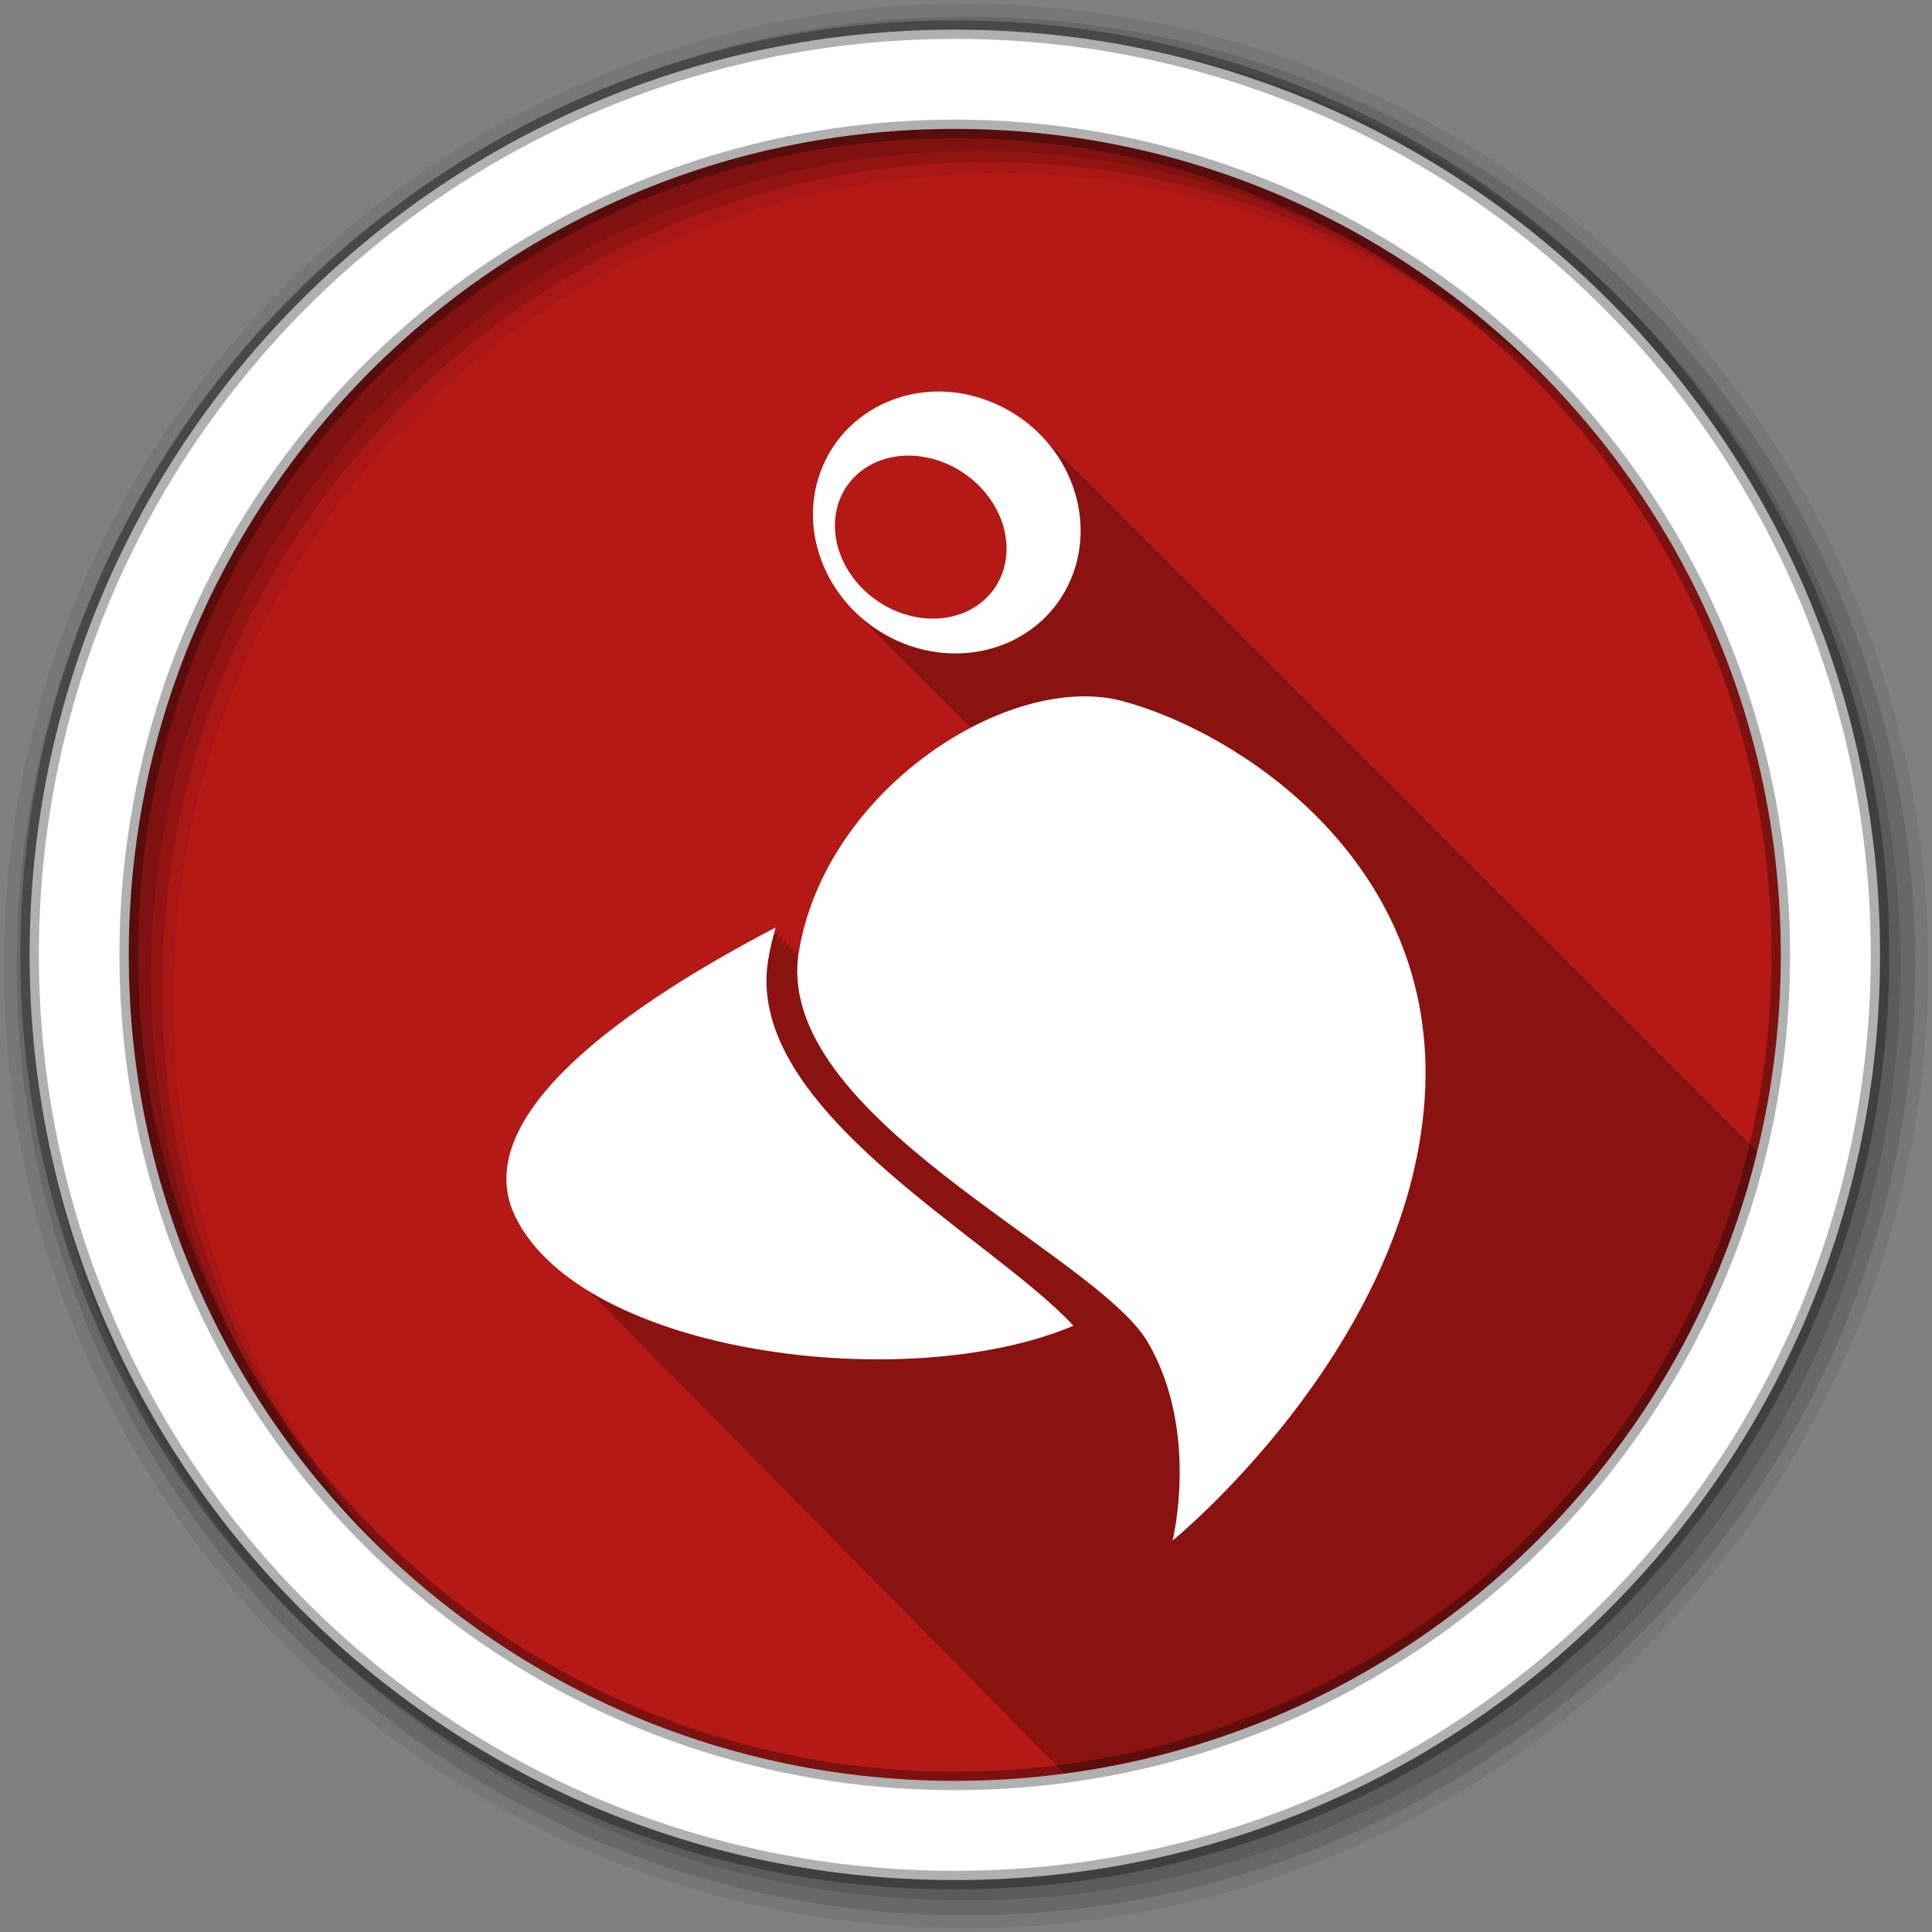 <?xml version="1.0" encoding="UTF-8" standalone="no"?>
<svg
   xmlns:dc="http://purl.org/dc/elements/1.1/"
   xmlns:cc="http://creativecommons.org/ns#"
   xmlns:rdf="http://www.w3.org/1999/02/22-rdf-syntax-ns#"
   xmlns:svg="http://www.w3.org/2000/svg"
   xmlns="http://www.w3.org/2000/svg"
   xmlns:sodipodi="http://sodipodi.sourceforge.net/DTD/sodipodi-0.dtd"
   xmlns:inkscape="http://www.inkscape.org/namespaces/inkscape"
   height="512"
   viewBox="0 0 512 512"
   width="512"
   version="1.1"
   id="svg2"
   inkscape:version="0.91 r13725"
   sodipodi:docname="polly.svg">
  <rect x="0" y="0" width="512" height="512" fill="#808080" stroke="none"/>
  <defs
     id="defs20" />
  <sodipodi:namedview
     pagecolor="#ffffff"
     bordercolor="#666666"
     borderopacity="1"
     objecttolerance="10"
     gridtolerance="10"
     guidetolerance="10"
     inkscape:pageopacity="0"
     inkscape:pageshadow="2"
     inkscape:window-width="1680"
     inkscape:window-height="1024"
     id="namedview18"
     showgrid="false"
     inkscape:zoom="0.4609375"
     inkscape:cx="-162.71186"
     inkscape:cy="256"
     inkscape:window-x="0"
     inkscape:window-y="0"
     inkscape:window-maximized="0"
     inkscape:current-layer="svg2" />
  <path
     id="path4"
     d="m471.95 253.05c0 120.9-98.01 218.9-218.9 218.9-120.9 0-218.9-98.01-218.9-218.9 0-120.9 98.01-218.9 218.9-218.9 120.9 0 218.9 98.01 218.9 218.9"
     fill-rule="evenodd"
     fill="#8a0"
     style="fill:#b41916;fill-opacity:1" />
  <path
     id="path6"
     fill-opacity="0.235"
     d="m248.56 103.75c-12.546 0.069-24.298 6.795-29.906 18.406-6.627 13.723-2.696 30.1 8.563 40.625 0.332 0.335 0.654 0.676 1 1 0.104 0.105 0.207 0.209 0.313 0.313 0.138 0.146 0.266 0.293 0.406 0.438 0.091 0.087 0.189 0.164 0.281 0.25 0.237 0.256 0.474 0.499 0.719 0.75 0.09 0.086 0.19 0.165 0.281 0.25 0.103 0.103 0.209 0.21 0.313 0.313 0.138 0.146 0.266 0.293 0.406 0.438 0.09 0.086 0.19 0.165 0.281 0.25 0.133 0.134 0.271 0.274 0.406 0.406 0.106 0.112 0.205 0.233 0.313 0.344 0.09 0.086 0.19 0.165 0.281 0.25 0.073 0.073 0.145 0.146 0.219 0.219 0.566 0.602 1.141 1.181 1.75 1.75 0.332 0.335 0.654 0.676 1 1 0.237 0.256 0.474 0.499 0.719 0.75 0.091 0.087 0.189 0.164 0.281 0.25 0.103 0.103 0.209 0.21 0.313 0.313 0.138 0.146 0.266 0.293 0.406 0.438 0.09 0.086 0.19 0.165 0.281 0.25 0.144 0.144 0.291 0.295 0.438 0.438 0.096 0.101 0.184 0.212 0.281 0.313 0.09 0.086 0.19 0.165 0.281 0.25 0.073 0.073 0.145 0.146 0.219 0.219 0.566 0.602 1.141 1.181 1.75 1.75 0.332 0.335 0.654 0.676 1 1 0.104 0.105 0.207 0.209 0.313 0.313 0.138 0.146 0.266 0.293 0.406 0.438 0.091 0.087 0.189 0.164 0.281 0.25 0.103 0.103 0.209 0.21 0.313 0.313 0.138 0.146 0.266 0.293 0.406 0.438 0.09 0.086 0.19 0.165 0.281 0.25 0.103 0.103 0.209 0.21 0.313 0.313 0.138 0.146 0.266 0.293 0.406 0.438 0.09 0.086 0.19 0.165 0.281 0.25 0.104 0.104 0.207 0.209 0.313 0.313 0.54 0.571 1.077 1.115 1.656 1.656 0.332 0.335 0.654 0.676 1 1 0.104 0.105 0.207 0.209 0.313 0.313 0.138 0.146 0.266 0.293 0.406 0.438 0.091 0.087 0.189 0.164 0.281 0.25 0.103 0.103 0.209 0.21 0.313 0.313 0.138 0.146 0.266 0.293 0.406 0.438 0.09 0.086 0.19 0.165 0.281 0.25 0.103 0.103 0.209 0.21 0.313 0.313 0.138 0.146 0.266 0.293 0.406 0.438 0.09 0.086 0.19 0.165 0.281 0.25 0.104 0.104 0.207 0.209 0.313 0.313 0.333 0.352 0.683 0.69 1.031 1.031 0.529 0.558 1.058 1.095 1.625 1.625 0.237 0.256 0.474 0.499 0.719 0.75 0.091 0.087 0.189 0.164 0.281 0.25 0.103 0.103 0.209 0.21 0.313 0.313 0.138 0.146 0.266 0.293 0.406 0.438 0.09 0.086 0.19 0.165 0.281 0.25 0.103 0.103 0.209 0.21 0.313 0.313 0.138 0.146 0.266 0.293 0.406 0.438 0.09 0.086 0.19 0.165 0.281 0.25 0.133 0.134 0.271 0.274 0.406 0.406 0.106 0.112 0.205 0.233 0.313 0.344 0.143 0.137 0.292 0.272 0.438 0.406-21.486 11.263-41.19 33.05-45.531 59.38-0.06 0.365-0.109 0.73-0.156 1.094-0.201 0.129-0.385 0.299-0.563 0.438 0.175-0.655 0.344-1.316 0.531-1.969-0.552 0.288-1.141 0.644-1.563 1.031 0.181-0.681 0.367-1.353 0.563-2.031-0.606 0.317-1.278 0.749-1.594 1.188 0.192-0.726 0.386-1.464 0.594-2.188-0.754 0.394-1.636 0.994-1.375 1.531-0.114 0.06-0.229 0.128-0.344 0.188 0.234-0.906 0.491-1.787 0.75-2.688-0.565 0.295-1.227 0.722-1.031 1.125-0.216 0.113-0.44 0.23-0.656 0.344 0.216-0.827 0.451-1.646 0.688-2.469-0.377 0.197-0.818 0.481-0.688 0.75-0.318 0.166-0.65 0.333-0.969 0.5 0.2-0.759 0.439-1.494 0.656-2.25-0.189 0.099-0.409 0.241-0.344 0.375-0.403 0.211-0.814 0.443-1.219 0.656 0.181-0.677 0.368-1.357 0.563-2.031-37.854 19.779-82.15 49.656-69 76.66 3.651 7.498 10.211 13.903 18.688 19.219 0.279 0.186 0.56 0.379 0.844 0.563 0.201 0.219 0.432 0.432 0.688 0.625 0.265 0.375 0.596 0.719 1 1.031 0.268 0.374 0.631 0.717 1.031 1.031 0.275 0.381 0.624 0.741 1.031 1.063 0.272 0.368 0.641 0.717 1.031 1.031 0.273 0.369 0.612 0.714 1 1.031 0.284 0.382 0.66 0.734 1.063 1.063 0.271 0.358 0.596 0.687 0.969 1 0.289 0.389 0.659 0.725 1.063 1.063 0.271 0.358 0.603 0.685 0.969 1 0.309 0.414 0.695 0.797 1.125 1.156 0.286 0.36 0.624 0.712 1 1.031 0.295 0.371 0.674 0.733 1.063 1.063 0.279 0.346 0.611 0.658 0.969 0.969 0.32 0.406 0.701 0.797 1.125 1.156 0.283 0.343 0.612 0.659 0.969 0.969 0.324 0.402 0.704 0.767 1.125 1.125 0.276 0.33 0.565 0.668 0.906 0.969 0.332 0.41 0.729 0.79 1.156 1.156 0.293 0.345 0.608 0.686 0.969 1 0.297 0.354 0.665 0.678 1.031 1 0.309 0.371 0.648 0.725 1.031 1.063 0.335 0.399 0.707 0.795 1.125 1.156 0.285 0.328 0.597 0.666 0.938 0.969 0.334 0.394 0.713 0.766 1.125 1.125 0.276 0.316 0.58 0.613 0.906 0.906 0.329 0.391 0.691 0.768 1.094 1.125 0.342 0.397 0.709 0.762 1.125 1.125 0.299 0.338 0.616 0.687 0.969 1 0.314 0.36 0.658 0.698 1.031 1.031 0.316 0.361 0.657 0.697 1.031 1.031 0.3 0.342 0.618 0.681 0.969 1 0.336 0.389 0.693 0.765 1.094 1.125 0.304 0.345 0.645 0.678 1 1 0.326 0.372 0.679 0.748 1.063 1.094 0.346 0.391 0.716 0.762 1.125 1.125 0.301 0.333 0.622 0.656 0.969 0.969 0.314 0.352 0.637 0.702 1 1.031 0.358 0.403 0.735 0.782 1.156 1.156 0.298 0.326 0.599 0.661 0.938 0.969 0.327 0.365 0.655 0.721 1.031 1.063 0.325 0.36 0.69 0.724 1.063 1.063 0.273 0.3 0.569 0.59 0.875 0.875 0.371 0.424 0.752 0.824 1.188 1.219 0.33 0.363 0.686 0.721 1.063 1.063 0.326 0.356 0.661 0.727 1.031 1.063 0.344 0.376 0.701 0.74 1.094 1.094 0.327 0.353 0.662 0.729 1.031 1.063 0.317 0.341 0.644 0.677 1 1 0.335 0.364 0.684 0.719 1.063 1.063 0.331 0.357 0.659 0.724 1.031 1.063 0.336 0.362 0.654 0.72 1.031 1.063 0.283 0.303 0.594 0.616 0.906 0.906 0.046 0.05 0.078 0.106 0.125 0.156 0.006 0.005 0.026-0.005 0.031 0 0.218 0.232 0.453 0.463 0.688 0.688 0.381 0.433 0.781 0.843 1.219 1.25 0.046 0.05 0.078 0.106 0.125 0.156 0.006 0.005 0.026-0.005 0.031 0 0.257 0.274 0.532 0.549 0.813 0.813 0.065 0.072 0.121 0.147 0.188 0.219 0.016 0.015 0.046 0.016 0.063 0.031 0.248 0.263 0.513 0.528 0.781 0.781 0.325 0.36 0.668 0.719 1.031 1.063 0.065 0.072 0.121 0.147 0.188 0.219 0.027 0.025 0.066 0.038 0.094 0.063 0.213 0.226 0.428 0.469 0.656 0.688 0.342 0.383 0.71 0.729 1.094 1.094 0.075 0.083 0.142 0.168 0.219 0.25 0.028 0.026 0.065 0.037 0.094 0.063 0.231 0.244 0.471 0.483 0.719 0.719 0.074 0.082 0.143 0.169 0.219 0.25 0.039 0.036 0.086 0.058 0.125 0.094 0.216 0.228 0.425 0.467 0.656 0.688 0.318 0.354 0.647 0.693 1 1.031 0.336 0.375 0.719 0.736 1.094 1.094 0.066 0.072 0.12 0.147 0.188 0.219 0.059 0.055 0.127 0.102 0.188 0.156 0.189 0.198 0.394 0.401 0.594 0.594 0.315 0.351 0.652 0.695 1 1.031 0.358 0.401 0.756 0.775 1.156 1.156 0.056 0.061 0.1 0.127 0.156 0.188 0.071 0.066 0.147 0.122 0.219 0.188 0.177 0.184 0.346 0.383 0.531 0.563 0.339 0.378 0.718 0.732 1.094 1.094 0.075 0.083 0.142 0.168 0.219 0.25 0.081 0.076 0.167 0.144 0.25 0.219 0.177 0.183 0.346 0.383 0.531 0.563 0.385 0.427 0.788 0.843 1.219 1.25 0.06 0.064 0.127 0.124 0.188 0.188 0.055 0.05 0.101 0.106 0.156 0.156 0.205 0.211 0.409 0.419 0.625 0.625 0.04 0.044 0.084 0.082 0.125 0.125 0.093 0.087 0.186 0.164 0.281 0.25 0.082 0.084 0.167 0.166 0.25 0.25 0.399 0.458 0.832 0.909 1.281 1.344 0.35 0.386 0.739 0.755 1.125 1.125 0.046 0.05 0.079 0.107 0.125 0.156 0.113 0.106 0.228 0.208 0.344 0.313 0.131 0.135 0.27 0.273 0.406 0.406 0.322 0.359 0.679 0.686 1.031 1.031 0.379 0.423 0.766 0.846 1.188 1.25 0.04 0.044 0.084 0.081 0.125 0.125 0.124 0.118 0.247 0.228 0.375 0.344 0.118 0.12 0.223 0.256 0.344 0.375 0.358 0.399 0.762 0.774 1.156 1.156 0.065 0.072 0.121 0.148 0.188 0.219 0.135 0.128 0.268 0.249 0.406 0.375 0.102 0.104 0.208 0.209 0.313 0.313 0.362 0.404 0.757 0.8 1.156 1.188 0.065 0.072 0.121 0.148 0.188 0.219 0.145 0.138 0.288 0.271 0.438 0.406 0.124 0.126 0.247 0.25 0.375 0.375 0.075 0.083 0.142 0.168 0.219 0.25 0.146 0.139 0.287 0.269 0.438 0.406 0.031 0.032 0.063 0.062 0.094 0.094 0.403 0.459 0.833 0.905 1.281 1.344 0.356 0.392 0.736 0.78 1.125 1.156 0.041 0.044 0.084 0.081 0.125 0.125 0.165 0.158 0.329 0.313 0.5 0.469 0.072 0.073 0.146 0.147 0.219 0.219 0.372 0.414 0.779 0.821 1.188 1.219 0.056 0.061 0.1 0.127 0.156 0.188 0.176 0.168 0.349 0.335 0.531 0.5 0.103 0.105 0.207 0.209 0.313 0.313 0.065 0.072 0.121 0.147 0.188 0.219 0.177 0.17 0.348 0.333 0.531 0.5 0.051 0.052 0.105 0.105 0.156 0.156 0.374 0.418 0.777 0.817 1.188 1.219 0.065 0.071 0.122 0.148 0.188 0.219 0.187 0.18 0.368 0.355 0.563 0.531 0.387 0.438 0.824 0.86 1.25 1.281 0.084 0.093 0.164 0.189 0.25 0.281 0.197 0.19 0.389 0.376 0.594 0.563 0.01 0.011 0.021 0.021 0.031 0.031 0.131 0.146 0.271 0.293 0.406 0.438 0.199 0.192 0.387 0.375 0.594 0.563 0.38 0.427 0.771 0.87 1.188 1.281 0.338 0.372 0.728 0.703 1.094 1.063 0.066 0.072 0.121 0.147 0.188 0.219 0.218 0.21 0.429 0.419 0.656 0.625 0.401 0.448 0.842 0.882 1.281 1.313 0.419 0.455 0.854 0.907 1.313 1.344 0.261 0.275 0.537 0.544 0.813 0.813 0.412 0.445 0.832 0.885 1.281 1.313 0.27 0.283 0.527 0.567 0.813 0.844 0.401 0.43 0.815 0.835 1.25 1.25 0.513 0.539 1.027 1.08 1.594 1.594 0.047 0.047 0.077 0.109 0.125 0.156 0.35 0.38 0.717 0.757 1.094 1.125 0.338 0.364 0.7 0.709 1.063 1.063 0.331 0.355 0.678 0.718 1.031 1.063 0.411 0.441 0.835 0.887 1.281 1.313 0.254 0.266 0.514 0.521 0.781 0.781 0.01 0.011 0.021 0.021 0.031 0.031 0.275 0.268 0.555 0.551 0.844 0.813 0.02 0.022 0.042 0.041 0.063 0.063 0.037 0.037 0.056 0.088 0.094 0.125 0.331 0.355 0.679 0.687 1.031 1.031 0.333 0.357 0.676 0.715 1.031 1.063 0.423 0.454 0.854 0.905 1.313 1.344 0.345 0.361 0.695 0.712 1.063 1.063 0.229 0.239 0.448 0.484 0.688 0.719 0.332 0.356 0.678 0.685 1.031 1.031 0.438 0.469 0.901 0.922 1.375 1.375 0.234 0.244 0.475 0.511 0.719 0.75 0.329 0.353 0.681 0.688 1.031 1.031 0.332 0.355 0.679 0.717 1.031 1.063 0.182 0.195 0.375 0.378 0.563 0.563 89.81-11.919 162.41-78.29 183.56-164.84-0.227-0.231-0.453-0.462-0.688-0.688-0.328-0.339-0.658-0.672-1-1-0.328-0.339-0.658-0.672-1-1-0.322-0.333-0.633-0.677-0.969-1-0.324-0.334-0.663-0.676-1-1-0.087-0.09-0.193-0.161-0.281-0.25-0.199-0.188-0.39-0.379-0.594-0.563-0.048-0.046-0.077-0.11-0.125-0.156-0.328-0.339-0.658-0.672-1-1-0.328-0.339-0.658-0.672-1-1-0.328-0.339-0.658-0.672-1-1-0.322-0.333-0.633-0.677-0.969-1-0.324-0.334-0.663-0.676-1-1-0.324-0.334-0.663-0.676-1-1-0.327-0.337-0.659-0.642-1-0.969-0.328-0.339-0.658-0.672-1-1-0.328-0.339-0.658-0.672-1-1-0.322-0.333-0.633-0.677-0.969-1-0.324-0.334-0.663-0.676-1-1-0.324-0.334-0.663-0.676-1-1-0.327-0.337-0.659-0.642-1-0.969-0.328-0.339-0.658-0.672-1-1-0.328-0.339-0.658-0.672-1-1-0.322-0.333-0.633-0.677-0.969-1-0.324-0.334-0.663-0.676-1-1-0.324-0.334-0.663-0.676-1-1-0.087-0.09-0.193-0.161-0.281-0.25-0.199-0.188-0.39-0.379-0.594-0.563-0.048-0.046-0.077-0.11-0.125-0.156-0.328-0.339-0.658-0.672-1-1-0.328-0.339-0.658-0.672-1-1-0.328-0.339-0.658-0.672-1-1-0.322-0.333-0.633-0.677-0.969-1-0.324-0.334-0.663-0.676-1-1-0.22-0.227-0.461-0.434-0.688-0.656-0.428-0.453-0.86-0.878-1.313-1.313-0.328-0.339-0.658-0.672-1-1-0.328-0.339-0.658-0.672-1-1-0.322-0.333-0.633-0.677-0.969-1-0.324-0.334-0.663-0.676-1-1-0.324-0.334-0.663-0.676-1-1-0.327-0.337-0.659-0.642-1-0.969-0.328-0.339-0.658-0.672-1-1-0.328-0.339-0.658-0.672-1-1-0.322-0.333-0.633-0.677-0.969-1-0.324-0.334-0.663-0.676-1-1-0.324-0.334-0.663-0.676-1-1-0.087-0.09-0.193-0.161-0.281-0.25-0.199-0.188-0.39-0.379-0.594-0.563-0.048-0.046-0.077-0.11-0.125-0.156-0.328-0.339-0.658-0.672-1-1-0.328-0.339-0.658-0.672-1-1-0.328-0.339-0.658-0.672-1-1-0.322-0.333-0.633-0.677-0.969-1-0.324-0.334-0.663-0.676-1-1-0.087-0.09-0.193-0.161-0.281-0.25-0.199-0.188-0.39-0.379-0.594-0.563-0.048-0.046-0.077-0.11-0.125-0.156-0.328-0.339-0.658-0.672-1-1-0.328-0.339-0.658-0.672-1-1-0.328-0.339-0.658-0.672-1-1-0.322-0.333-0.633-0.677-0.969-1-0.324-0.334-0.663-0.676-1-1-0.22-0.227-0.461-0.434-0.688-0.656-0.428-0.453-0.86-0.878-1.313-1.313-0.328-0.339-0.658-0.672-1-1-0.328-0.339-0.658-0.672-1-1-0.322-0.333-0.633-0.677-0.969-1-0.324-0.334-0.663-0.676-1-1-0.324-0.334-0.663-0.676-1-1-0.327-0.337-0.659-0.642-1-0.969-0.328-0.339-0.658-0.672-1-1-0.328-0.339-0.658-0.672-1-1-0.322-0.333-0.633-0.677-0.969-1-0.324-0.334-0.663-0.676-1-1-0.324-0.334-0.663-0.676-1-1-0.087-0.09-0.193-0.161-0.281-0.25-0.199-0.188-0.39-0.379-0.594-0.563-0.048-0.046-0.077-0.11-0.125-0.156-0.328-0.339-0.658-0.672-1-1-0.328-0.339-0.658-0.672-1-1-0.328-0.339-0.658-0.672-1-1-0.322-0.333-0.633-0.677-0.969-1-0.324-0.334-0.663-0.676-1-1-0.087-0.09-0.193-0.161-0.281-0.25-0.199-0.188-0.39-0.379-0.594-0.563-0.048-0.046-0.077-0.11-0.125-0.156-0.328-0.339-0.658-0.672-1-1-0.328-0.339-0.658-0.672-1-1-0.328-0.339-0.658-0.672-1-1-0.322-0.333-0.633-0.677-0.969-1-0.324-0.334-0.663-0.676-1-1-0.324-0.334-0.663-0.676-1-1-0.327-0.337-0.659-0.642-1-0.969-0.328-0.339-0.658-0.672-1-1-0.328-0.339-0.658-0.672-1-1-0.322-0.333-0.633-0.677-0.969-1-0.324-0.334-0.663-0.676-1-1-0.324-0.334-0.663-0.676-1-1-0.087-0.09-0.193-0.161-0.281-0.25-0.199-0.188-0.39-0.379-0.594-0.563-0.048-0.046-0.077-0.11-0.125-0.156-0.328-0.339-0.658-0.672-1-1-0.328-0.339-0.658-0.672-1-1-0.322-0.333-0.633-0.677-0.969-1-0.324-0.334-0.663-0.676-1-1-0.324-0.334-0.663-0.676-1-1-0.087-0.09-0.193-0.161-0.281-0.25-0.199-0.188-0.39-0.379-0.594-0.563-0.048-0.046-0.077-0.11-0.125-0.156-0.328-0.339-0.658-0.672-1-1-0.328-0.339-0.658-0.672-1-1-0.328-0.339-0.658-0.672-1-1-0.322-0.333-0.633-0.677-0.969-1-0.324-0.334-0.663-0.676-1-1-0.22-0.227-0.461-0.434-0.688-0.656-0.428-0.453-0.86-0.878-1.313-1.313-0.328-0.339-0.658-0.672-1-1-0.328-0.339-0.658-0.672-1-1-0.322-0.333-0.633-0.677-0.969-1-0.324-0.334-0.663-0.676-1-1-0.324-0.334-0.663-0.676-1-1-0.327-0.337-0.659-0.642-1-0.969-0.328-0.339-0.658-0.672-1-1-0.328-0.339-0.658-0.672-1-1-0.322-0.333-0.633-0.677-0.969-1-0.324-0.334-0.663-0.676-1-1-0.324-0.334-0.663-0.676-1-1-0.087-0.09-0.193-0.161-0.281-0.25-0.199-0.188-0.39-0.379-0.594-0.563-0.048-0.046-0.077-0.11-0.125-0.156-0.328-0.339-0.658-0.672-1-1-0.328-0.339-0.658-0.672-1-1-0.328-0.339-0.658-0.672-1-1-0.322-0.333-0.633-0.677-0.969-1-0.324-0.334-0.663-0.676-1-1-0.087-0.09-0.193-0.161-0.281-0.25-0.199-0.188-0.39-0.379-0.594-0.563-0.048-0.046-0.077-0.11-0.125-0.156-0.328-0.339-0.658-0.672-1-1-0.328-0.339-0.658-0.672-1-1-0.328-0.339-0.658-0.672-1-1-0.322-0.333-0.633-0.677-0.969-1-0.324-0.334-0.663-0.676-1-1-0.324-0.334-0.663-0.676-1-1-0.327-0.337-0.659-0.642-1-0.969-0.328-0.339-0.658-0.672-1-1-0.328-0.339-0.658-0.672-1-1-0.322-0.333-0.633-0.677-0.969-1-0.324-0.334-0.663-0.676-1-1-0.324-0.334-0.663-0.676-1-1-0.087-0.09-0.193-0.161-0.281-0.25-0.199-0.188-0.39-0.379-0.594-0.563-0.048-0.046-0.077-0.11-0.125-0.156-0.328-0.339-0.658-0.672-1-1-0.328-0.339-0.658-0.672-1-1-0.322-0.333-0.633-0.677-0.969-1-0.324-0.334-0.663-0.676-1-1-0.324-0.334-0.663-0.676-1-1-0.087-0.09-0.193-0.161-0.281-0.25-0.199-0.188-0.39-0.379-0.594-0.563-0.048-0.046-0.077-0.11-0.125-0.156-0.328-0.339-0.658-0.672-1-1-0.328-0.339-0.658-0.672-1-1-0.328-0.339-0.658-0.672-1-1-0.322-0.333-0.633-0.677-0.969-1-0.324-0.334-0.663-0.676-1-1-0.22-0.227-0.461-0.434-0.688-0.656-0.428-0.453-0.86-0.878-1.313-1.313-0.328-0.339-0.658-0.672-1-1-0.328-0.339-0.658-0.672-1-1-0.322-0.333-0.633-0.677-0.969-1-0.324-0.334-0.663-0.676-1-1-0.324-0.334-0.663-0.676-1-1-0.327-0.337-0.659-0.642-1-0.969-0.328-0.339-0.658-0.672-1-1-0.328-0.339-0.658-0.672-1-1-0.322-0.333-0.633-0.677-0.969-1-0.324-0.334-0.663-0.676-1-1-0.324-0.334-0.663-0.676-1-1-0.087-0.09-0.193-0.161-0.281-0.25-0.199-0.188-0.39-0.379-0.594-0.563-0.048-0.046-0.077-0.11-0.125-0.156-0.328-0.339-0.658-0.672-1-1-0.328-0.339-0.658-0.672-1-1-0.328-0.339-0.658-0.672-1-1-0.322-0.333-0.633-0.677-0.969-1-0.324-0.334-0.663-0.676-1-1-0.087-0.09-0.193-0.161-0.281-0.25-0.199-0.188-0.39-0.379-0.594-0.563-0.048-0.046-0.077-0.11-0.125-0.156-0.328-0.339-0.658-0.672-1-1-0.328-0.339-0.658-0.672-1-1-0.328-0.339-0.658-0.672-1-1-0.322-0.333-0.633-0.677-0.969-1-0.324-0.334-0.663-0.676-1-1-0.324-0.334-0.663-0.676-1-1-0.327-0.337-0.659-0.642-1-0.969-0.328-0.339-0.658-0.672-1-1-0.328-0.339-0.658-0.672-1-1-0.322-0.333-0.633-0.677-0.969-1-0.324-0.334-0.663-0.676-1-1-0.324-0.334-0.663-0.676-1-1-0.327-0.337-0.659-0.642-1-0.969-0.328-0.339-0.658-0.672-1-1-0.328-0.339-0.658-0.672-1-1-0.322-0.333-0.633-0.677-0.969-1-0.324-0.334-0.663-0.676-1-1-0.324-0.334-0.663-0.676-1-1-0.087-0.09-0.193-0.161-0.281-0.25-0.199-0.188-0.39-0.379-0.594-0.563-0.048-0.046-0.077-0.11-0.125-0.156-0.328-0.339-0.658-0.672-1-1-0.328-0.339-0.658-0.672-1-1-0.328-0.339-0.658-0.672-1-1-0.322-0.333-0.633-0.677-0.969-1-0.324-0.334-0.663-0.676-1-1-0.22-0.227-0.461-0.434-0.688-0.656-0.428-0.453-0.86-0.878-1.313-1.313-0.328-0.339-0.658-0.672-1-1-0.328-0.339-0.658-0.672-1-1-2.867-2.962-6.263-5.52-10.156-7.5-5.561-2.83-11.516-4.218-17.219-4.188m-39.781 148.81c0.009 0.032 0.016 0.062 0.031 0.094-0.02 0.011-0.042 0.021-0.063 0.031 0.011-0.042 0.021-0.083 0.031-0.125" />
  <path
     style="fill-opacity:0.067;fill-rule:evenodd"
     inkscape:connector-curvature="0"
     d="M 256,1 C 115.17,1 1,115.17 1,256 1,396.83 115.17,511 256,511 396.83,511 511,396.83 511,256 511,115.17 396.83,1 256,1 m 8.827,44.931 c 120.9,0 218.9,98 218.9,218.9 0,120.9 -98,218.9 -218.9,218.9 -120.9,0 -218.93,-98 -218.93,-218.9 0,-120.9 98.03,-218.9 218.93,-218.9"
     id="path10" />
  <g
     style="fill-opacity:0.129;fill-rule:evenodd"
     id="g12">
    <path
       inkscape:connector-curvature="0"
       d="m 256,4.433 c -138.94,0 -251.57,112.63 -251.57,251.57 0,138.94 112.63,251.57 251.57,251.57 138.94,0 251.57,-112.63 251.57,-251.57 C 507.57,117.063 394.94,4.433 256,4.433 m 5.885,38.556 c 120.9,0 218.9,98 218.9,218.9 0,120.9 -98,218.9 -218.9,218.9 -120.9,0 -218.93,-98 -218.93,-218.9 0,-120.9 98.03,-218.9 218.93,-218.9"
       id="path14" />
    <path
       inkscape:connector-curvature="0"
       d="m 256,8.356 c -136.77,0 -247.64,110.87 -247.64,247.64 0,136.77 110.87,247.64 247.64,247.64 136.77,0 247.64,-110.87 247.64,-247.64 C 503.64,119.226 392.77,8.356 256,8.356 m 2.942,31.691 c 120.9,0 218.9,98 218.9,218.9 0,120.9 -98,218.9 -218.9,218.9 -120.9,0 -218.93,-98 -218.93,-218.9 0,-120.9 98.03,-218.9 218.93,-218.9"
       id="path16" />
  </g>
  <path
     style="fill:#ffffff;fill-rule:evenodd;stroke:#000000;stroke-width:4.904;stroke-opacity:0.31"
     inkscape:connector-curvature="0"
     d="m 253.04,7.859 c -135.42,0 -245.19,109.78 -245.19,245.19 0,135.42 109.78,245.19 245.19,245.19 135.42,0 245.19,-109.78 245.19,-245.19 0,-135.42 -109.78,-245.19 -245.19,-245.19 z m 0,26.297 c 120.9,0 218.9,98 218.9,218.9 0,120.9 -98,218.9 -218.9,218.9 -120.9,0 -218.93,-98 -218.93,-218.9 0,-120.9 98.03,-218.9 218.93,-218.9 z"
     id="path18" />
  <g
     id="g66"
     fill="#fff">
    <path
       id="path68"
       d="m248.56 103.75c-12.546 0.069-24.296 6.804-29.904 18.415-8.157 16.889-0.292 37.807 17.505 46.86 17.796 9.05 38.814 2.816 46.971-14.07 8.157-16.889 0.437-37.957-17.359-47.01-5.561-2.83-11.51-4.223-17.213-4.192m-8.606 17.816c3.976-0.402 8.168 0.392 12.11 2.394 10.505 5.344 15.172 17.727 10.357 27.697s-17.211 13.728-27.716 8.384-15.172-17.727-10.357-27.697c3.01-6.231 8.982-10.11 15.608-10.779z" />
    <path
       id="path70"
       d="m205.55 245.79c-37.854 19.779-82.13 49.653-68.982 76.65 17.741 36.437 103.8 47.551 147.9 28.894-21.657-23.473-87.02-57.16-80.955-96.57 0.475-3.087 1.192-6.03 2.041-8.983" />
    <path
       id="path72"
       d="m297.44 185.78c-29.768-7.923-78.57 23.1-85.73 66.42-7.153 43.32 78.48 79.84 92.37 103.35 13.893 23.503 6.676 52.703 6.676 52.703s60.43-49.09 66.56-114.06c6.134-64.971-49.24-100.26-79.885-108.41" />
  </g>
  <path
     id="path74"
     fill="#8a0"
     d="m264.32 154.69a23.789 20.438 34.983 1 1 -40.629 -24.692 23.789 20.438 34.983 1 1 40.629 24.692"
     style="fill:#b41916;fill-opacity:1" />
</svg>
